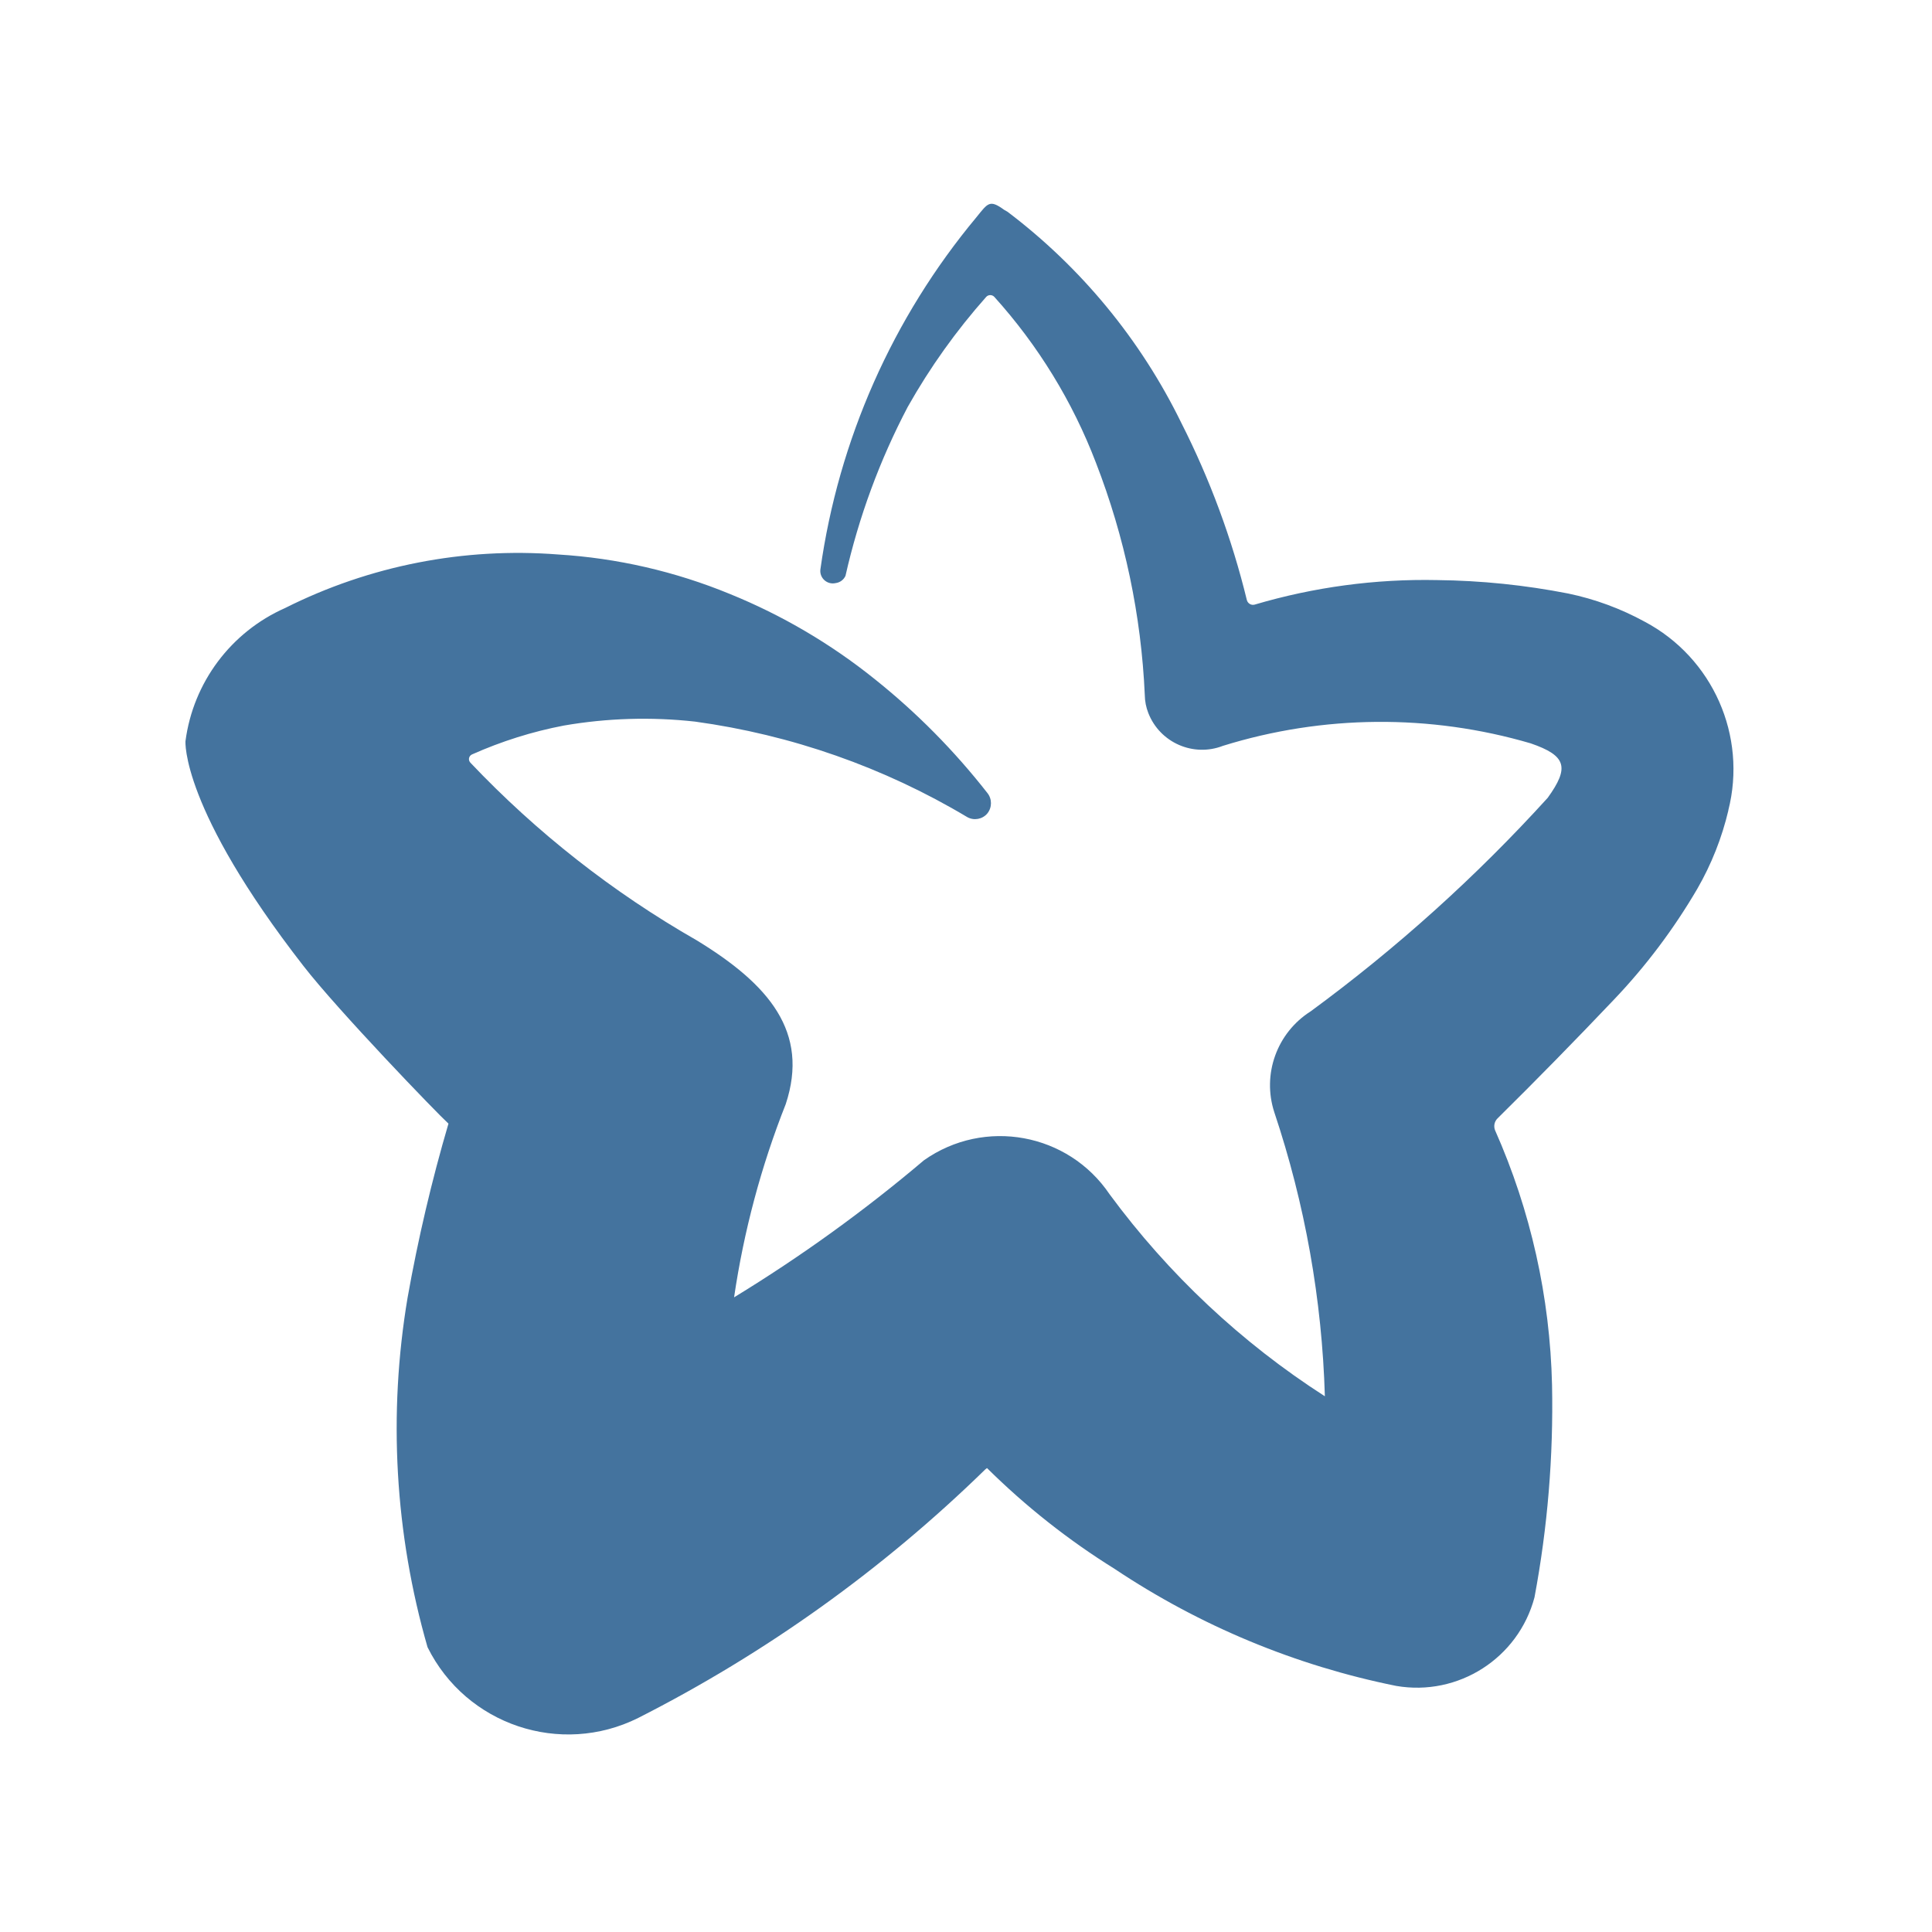 <?xml version="1.0" encoding="UTF-8"?>
<svg width="24px" fill="#44739e" height="24px" viewBox="0 0 24 24" version="1.1" xmlns="http://www.w3.org/2000/svg" xmlns:xlink="http://www.w3.org/1999/xlink">
            <path d="m 21.471,10.065 c -0.081,0.343 -0.211,0.672 -0.387,0.977 -0.292,0.499 -0.64,0.962 -1.039,1.38 -0.472,0.497 -0.953,0.988 -1.442,1.471 -0.039,0.038 -0.051,0.096 -0.031,0.147 0.443,0.998 0.683,2.074 0.708,3.165 0.018,0.884 -0.055,1.768 -0.218,2.638 -0.201,0.756 -0.947,1.233 -1.718,1.1 -1.25,-0.252 -2.438,-0.746 -3.498,-1.454 -0.574,-0.357 -1.105,-0.777 -1.585,-1.252 l -0.02,0.015 C 10.969,19.494 9.514,20.536 7.928,21.341 6.963,21.822 5.79,21.428 5.311,20.462 4.905,19.052 4.82,17.568 5.063,16.121 5.193,15.391 5.362,14.669 5.571,13.958 5.436,13.837 4.197,12.551 3.77,12 2.243,10.037 2.304,9.207 2.304,9.207 2.4,8.477 2.869,7.851 3.542,7.553 4.591,7.026 5.763,6.797 6.934,6.888 7.667,6.933 8.388,7.099 9.068,7.379 c 0.647,0.263 1.253,0.619 1.798,1.057 0.52,0.415 0.989,0.89 1.399,1.414 0.06,0.074 0.06,0.181 0,0.255 -0.061,0.073 -0.167,0.092 -0.25,0.045 v 0 C 10.979,9.531 9.829,9.128 8.634,8.964 8.091,8.904 7.543,8.92 7.005,9.013 6.612,9.088 6.229,9.209 5.863,9.372 c -0.032,0.015 -0.047,0.053 -0.031,0.086 l 0.011,0.016 c 0.824,0.869 1.771,1.612 2.81,2.206 0.901,0.549 1.403,1.14 1.108,2.035 -0.306,0.773 -0.521,1.579 -0.642,2.401 0.829,-0.506 1.618,-1.075 2.359,-1.703 0.752,-0.53 1.792,-0.339 2.306,0.423 0.731,0.992 1.637,1.843 2.674,2.509 -0.035,-1.2 -0.247,-2.389 -0.628,-3.528 -0.154,-0.472 0.032,-0.988 0.452,-1.254 1.068,-0.784 2.054,-1.672 2.944,-2.652 C 19.498,9.534 19.46,9.387 19.014,9.234 17.765,8.868 16.435,8.879 15.192,9.265 14.824,9.408 14.409,9.226 14.265,8.858 v 0 C 14.237,8.787 14.222,8.711 14.221,8.634 14.177,7.645 13.972,6.671 13.614,5.748 13.324,4.989 12.896,4.291 12.351,3.687 c -0.027,-0.028 -0.072,-0.028 -0.099,0 v 0 c -0.373,0.42 -0.7,0.878 -0.976,1.368 -0.348,0.662 -0.608,1.368 -0.773,2.098 -0.022,0.049 -0.068,0.083 -0.121,0.09 -0.105,0.025 -0.203,-0.061 -0.191,-0.168 0.226,-1.611 0.897,-3.127 1.939,-4.377 0.142,-0.175 0.163,-0.223 0.343,-0.092 l 0.042,0.024 c 0.916,0.693 1.656,1.592 2.16,2.624 0.355,0.7 0.628,1.438 0.814,2.201 0.012,0.042 0.054,0.067 0.096,0.056 v 0 c 0.736,-0.218 1.501,-0.321 2.268,-0.305 0.547,0.006 1.092,0.062 1.628,0.167 0.332,0.069 0.652,0.187 0.95,0.35 0.846,0.449 1.275,1.418 1.038,2.346"/>

</svg>